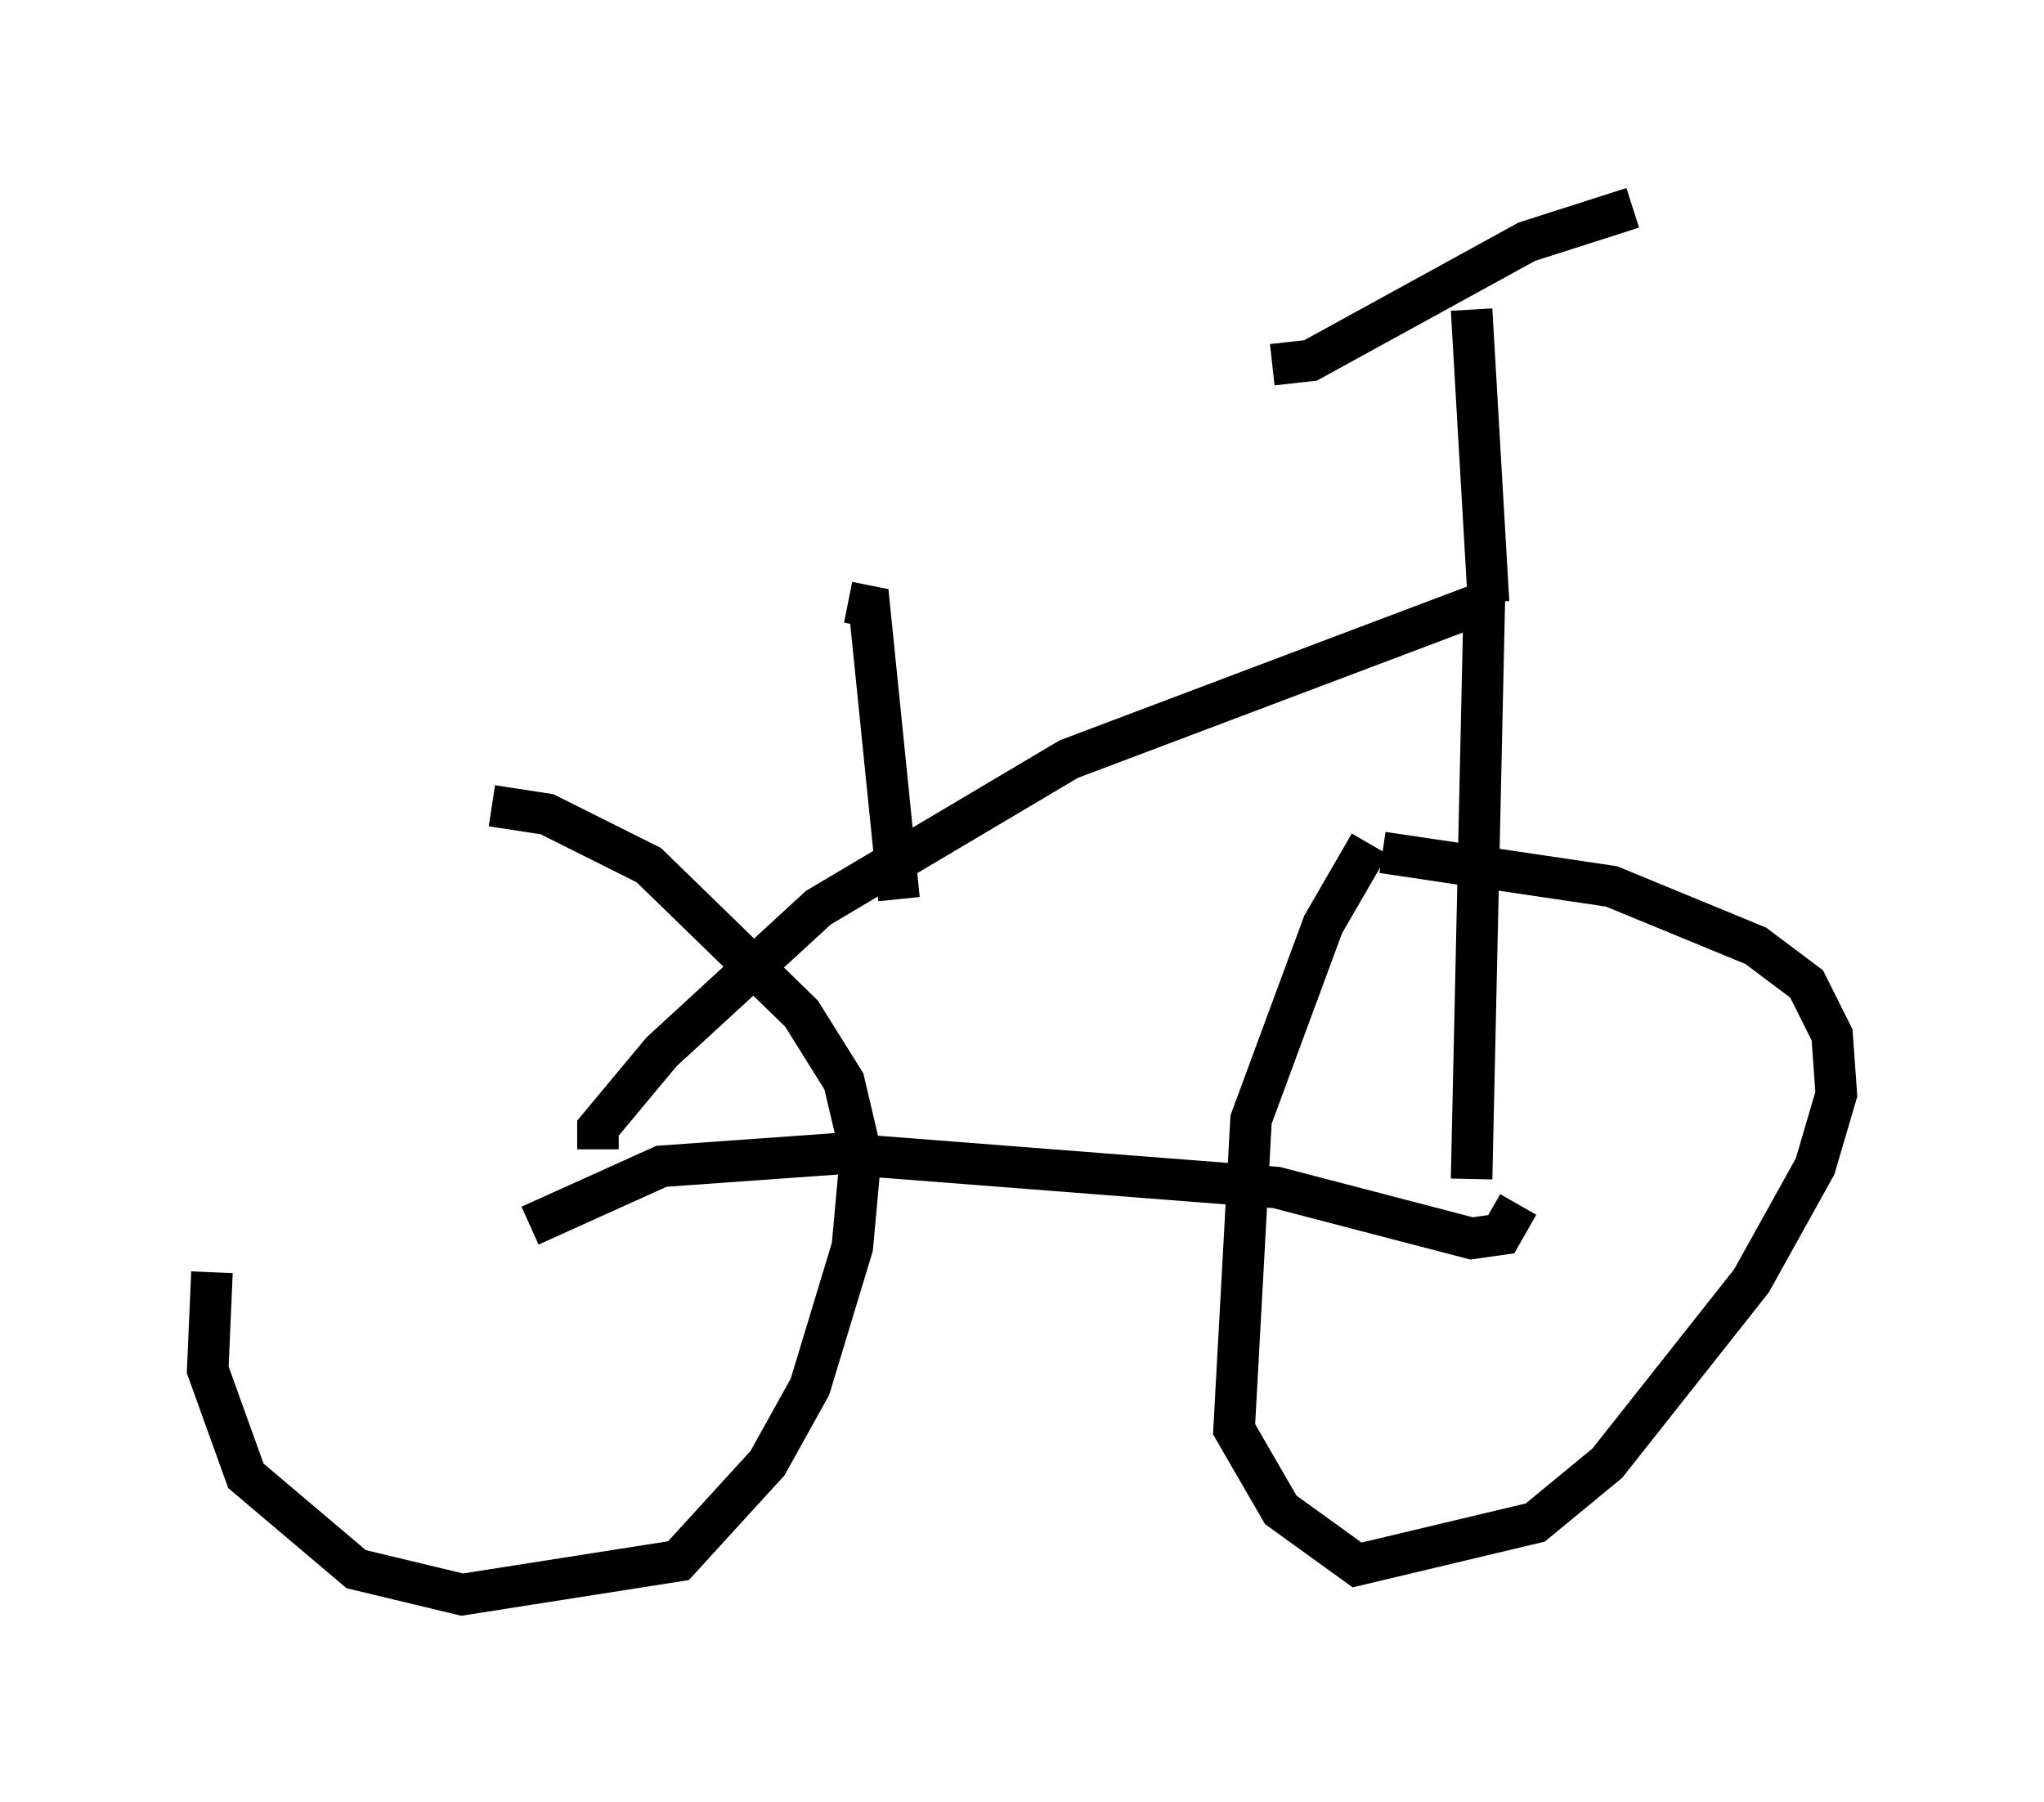 <?xml version="1.0" encoding="utf-8" ?>
<svg baseProfile="full" height="43.382" version="1.1" width="49.2" xmlns="http://www.w3.org/2000/svg" xmlns:ev="http://www.w3.org/2001/xml-events" xmlns:xlink="http://www.w3.org/1999/xlink"><defs /><rect fill="white" height="43.382" width="49.2" x="0" y="0" /><path d="M10.615, 21.436 m-5.513, 9.188 l-0.102, 2.348 0.919, 2.552 l2.654, 2.246 2.552, 0.613 l5.206, -0.817 2.144, -2.348 l1.021, -1.838 1.021, -3.369 l0.204, -2.246 -0.408, -1.735 l-1.021, -1.633 -3.675, -3.573 l-2.45, -1.225 -1.327, -0.204 m21.131, 0.919 l-1.123, 1.94 -1.735, 4.696 l-0.408, 7.452 1.123, 1.94 l1.838, 1.327 4.288, -1.021 l1.735, -1.429 3.471, -4.39 l1.531, -2.756 0.51, -1.735 l-0.102, -1.429 -0.613, -1.225 l-1.225, -0.919 -3.471, -1.429 l-5.513, -0.817 m-20.519, 8.983 l3.165, -1.429 4.288, -0.306 l10.515, 0.817 4.696, 1.225 l0.715, -0.102 0.408, -0.715 m-22.152, -1.327 l0.0, -0.51 1.531, -1.838 l3.777, -3.471 6.023, -3.573 l10.004, -3.777 -0.306, 13.883 m0.0, -20.927 l0.408, 7.044 m-5.206, -5.717 l0.919, -0.102 5.206, -2.858 l2.552, -0.817 m-17.661, 16.64 l-0.715, -7.044 -0.51, -0.102 " fill="none" stroke="black" stroke-width="1" /></svg>
